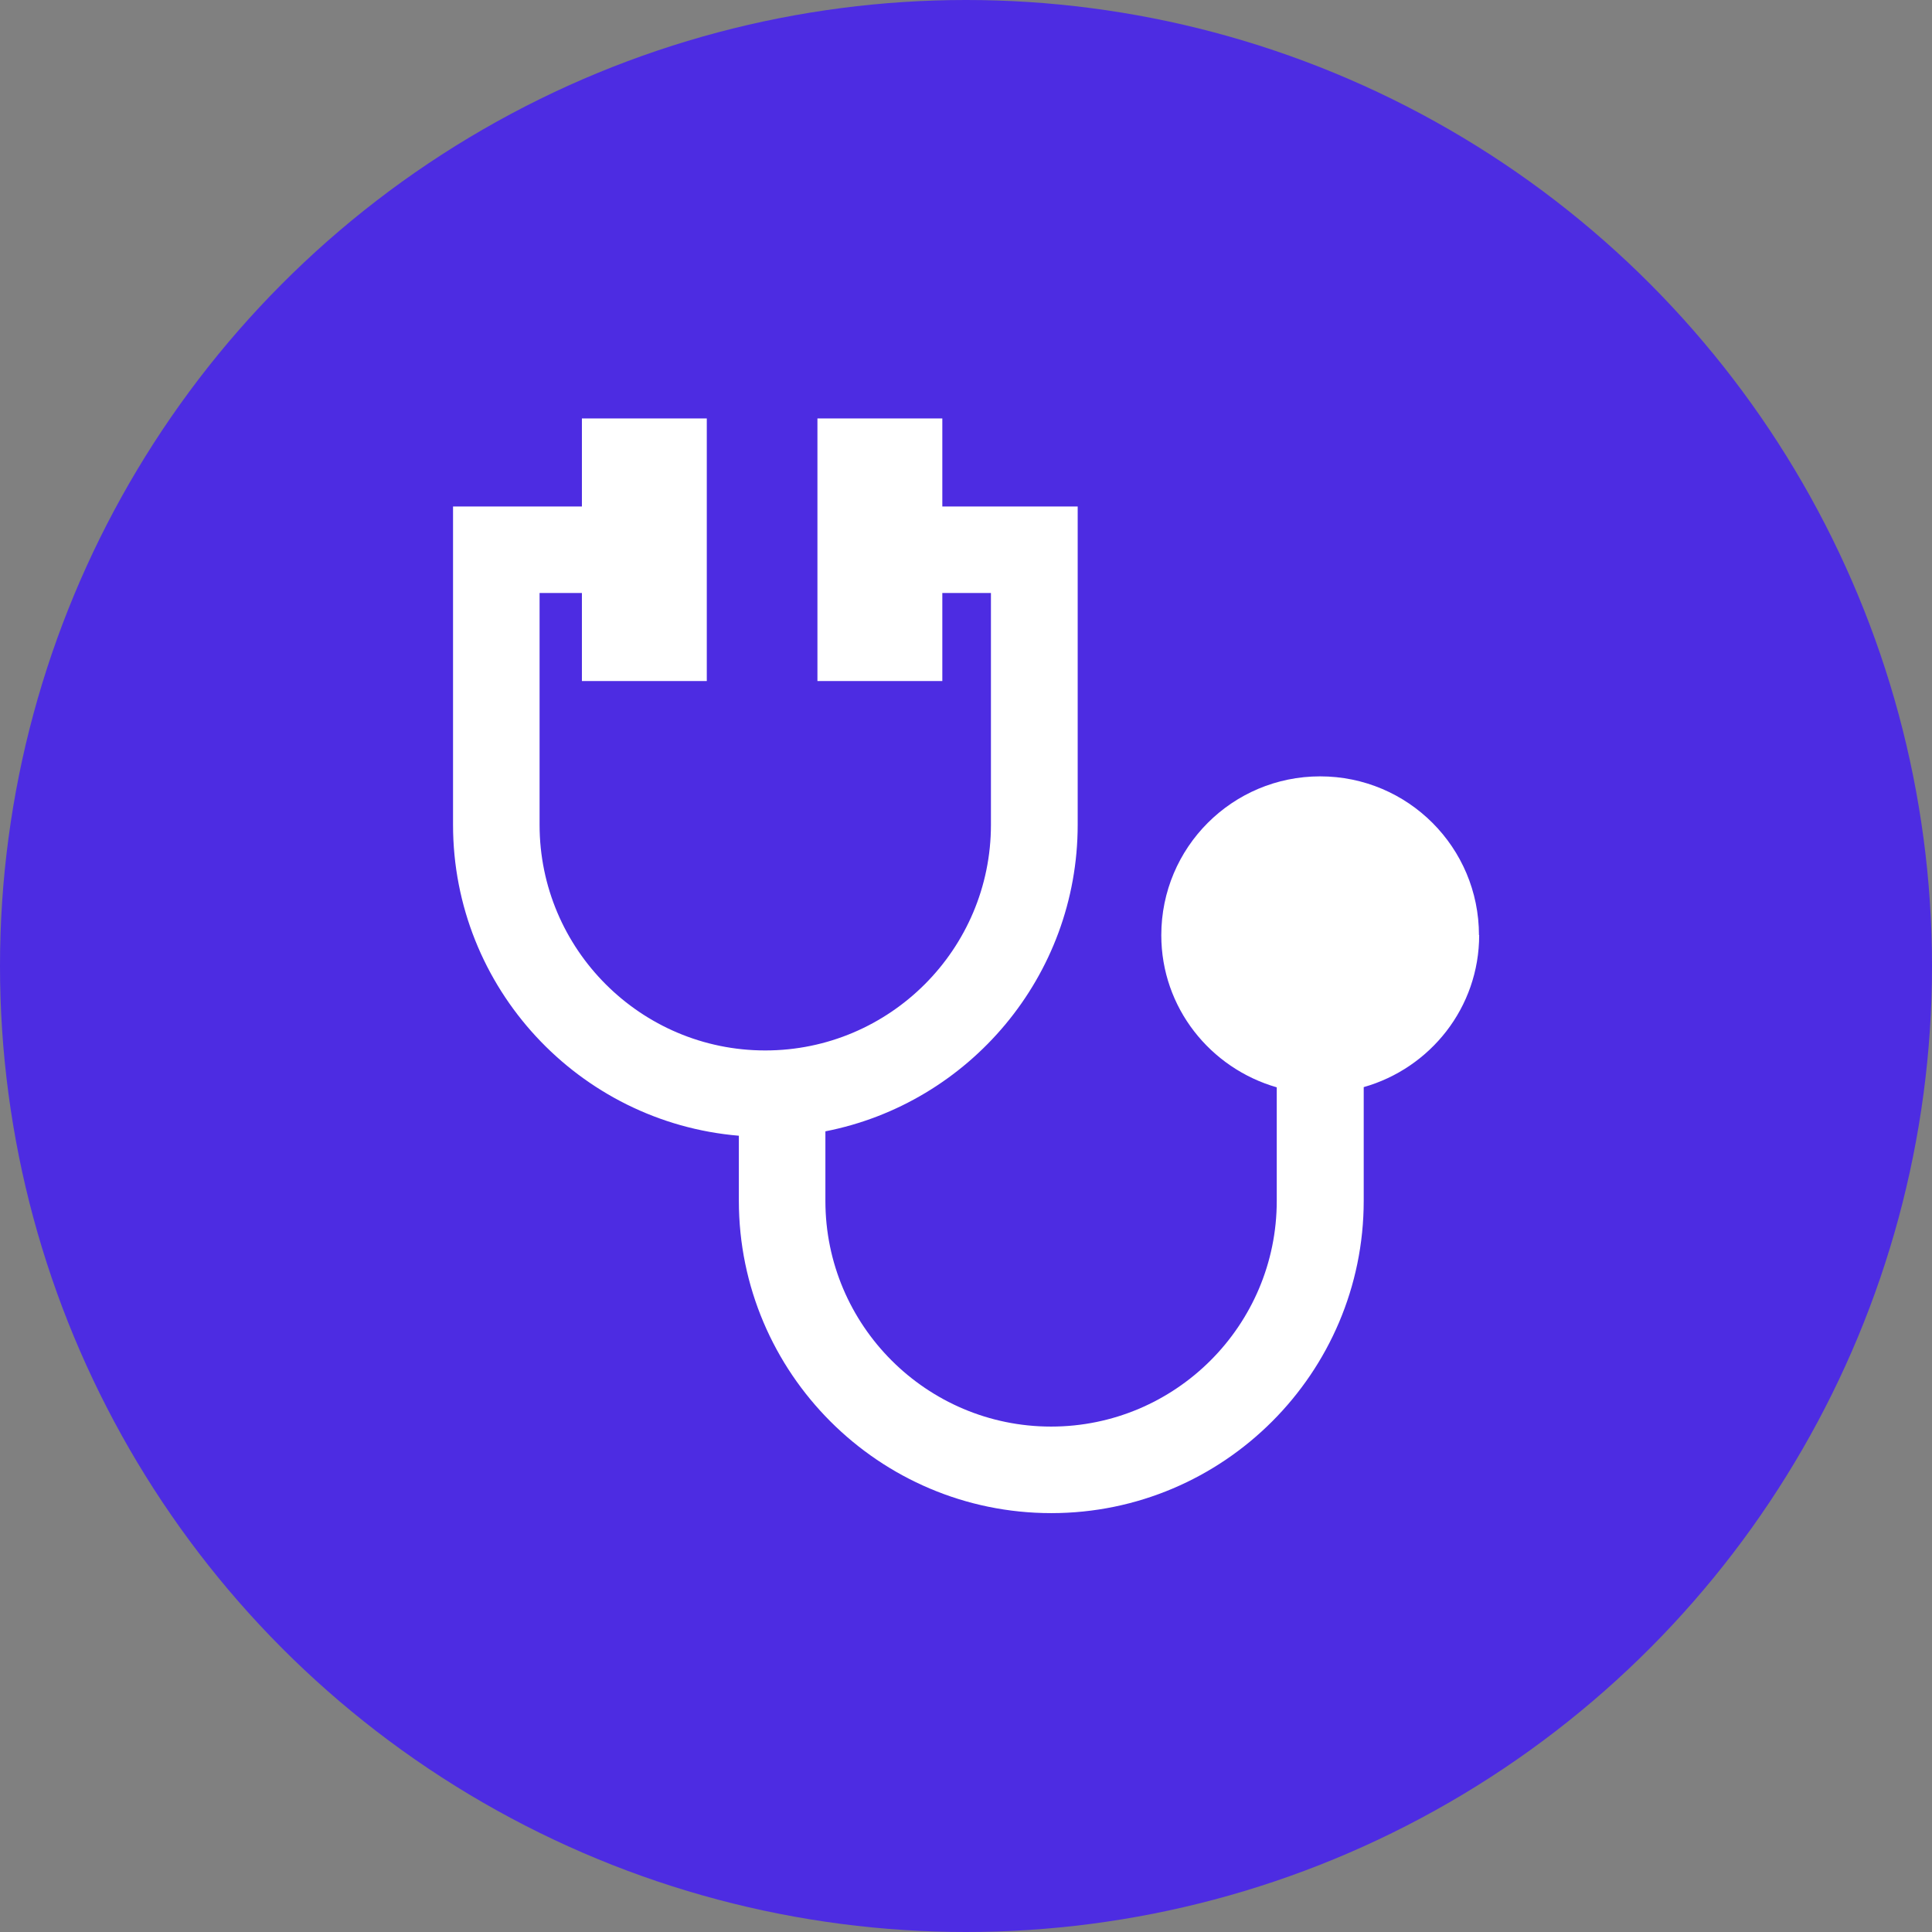 <?xml version="1.0" encoding="UTF-8"?><svg id="Capa_1" xmlns="http://www.w3.org/2000/svg" viewBox="0 0 92.2 92.2"><rect x="0" y="0" width="92.2" height="92.2" fill="#808080" stroke="none"/><defs><style>.cls-1{fill:#fff;}.cls-2{fill:#4d2ce2;}</style></defs><circle class="cls-2" cx="46.1" cy="46.1" r="46.1"/><path class="cls-1" d="M70.58,44.63c0-4.19-3.39-7.58-7.58-7.58s-7.58,3.39-7.58,7.58c0,3.46,2.34,6.35,5.51,7.26v5.42c0,5.94-4.83,10.77-10.77,10.77s-10.77-4.83-10.77-10.77v-3.32c6.85-1.34,12.04-7.39,12.04-14.63v-15.19h-6.46v-4.2h-5.96v12.53h5.96v-4.2h2.32v11.06c0,5.94-4.83,10.77-10.77,10.77s-10.77-4.83-10.77-10.77v-11.06h2.02v4.2h5.96v-12.53h-5.96v4.2h-6.15v15.19c0,7.79,6.01,14.2,13.64,14.84v3.1c0,8.22,6.69,14.91,14.91,14.91s14.91-6.69,14.91-14.91v-5.42c3.17-.9,5.51-3.79,5.51-7.26Z"/></svg>